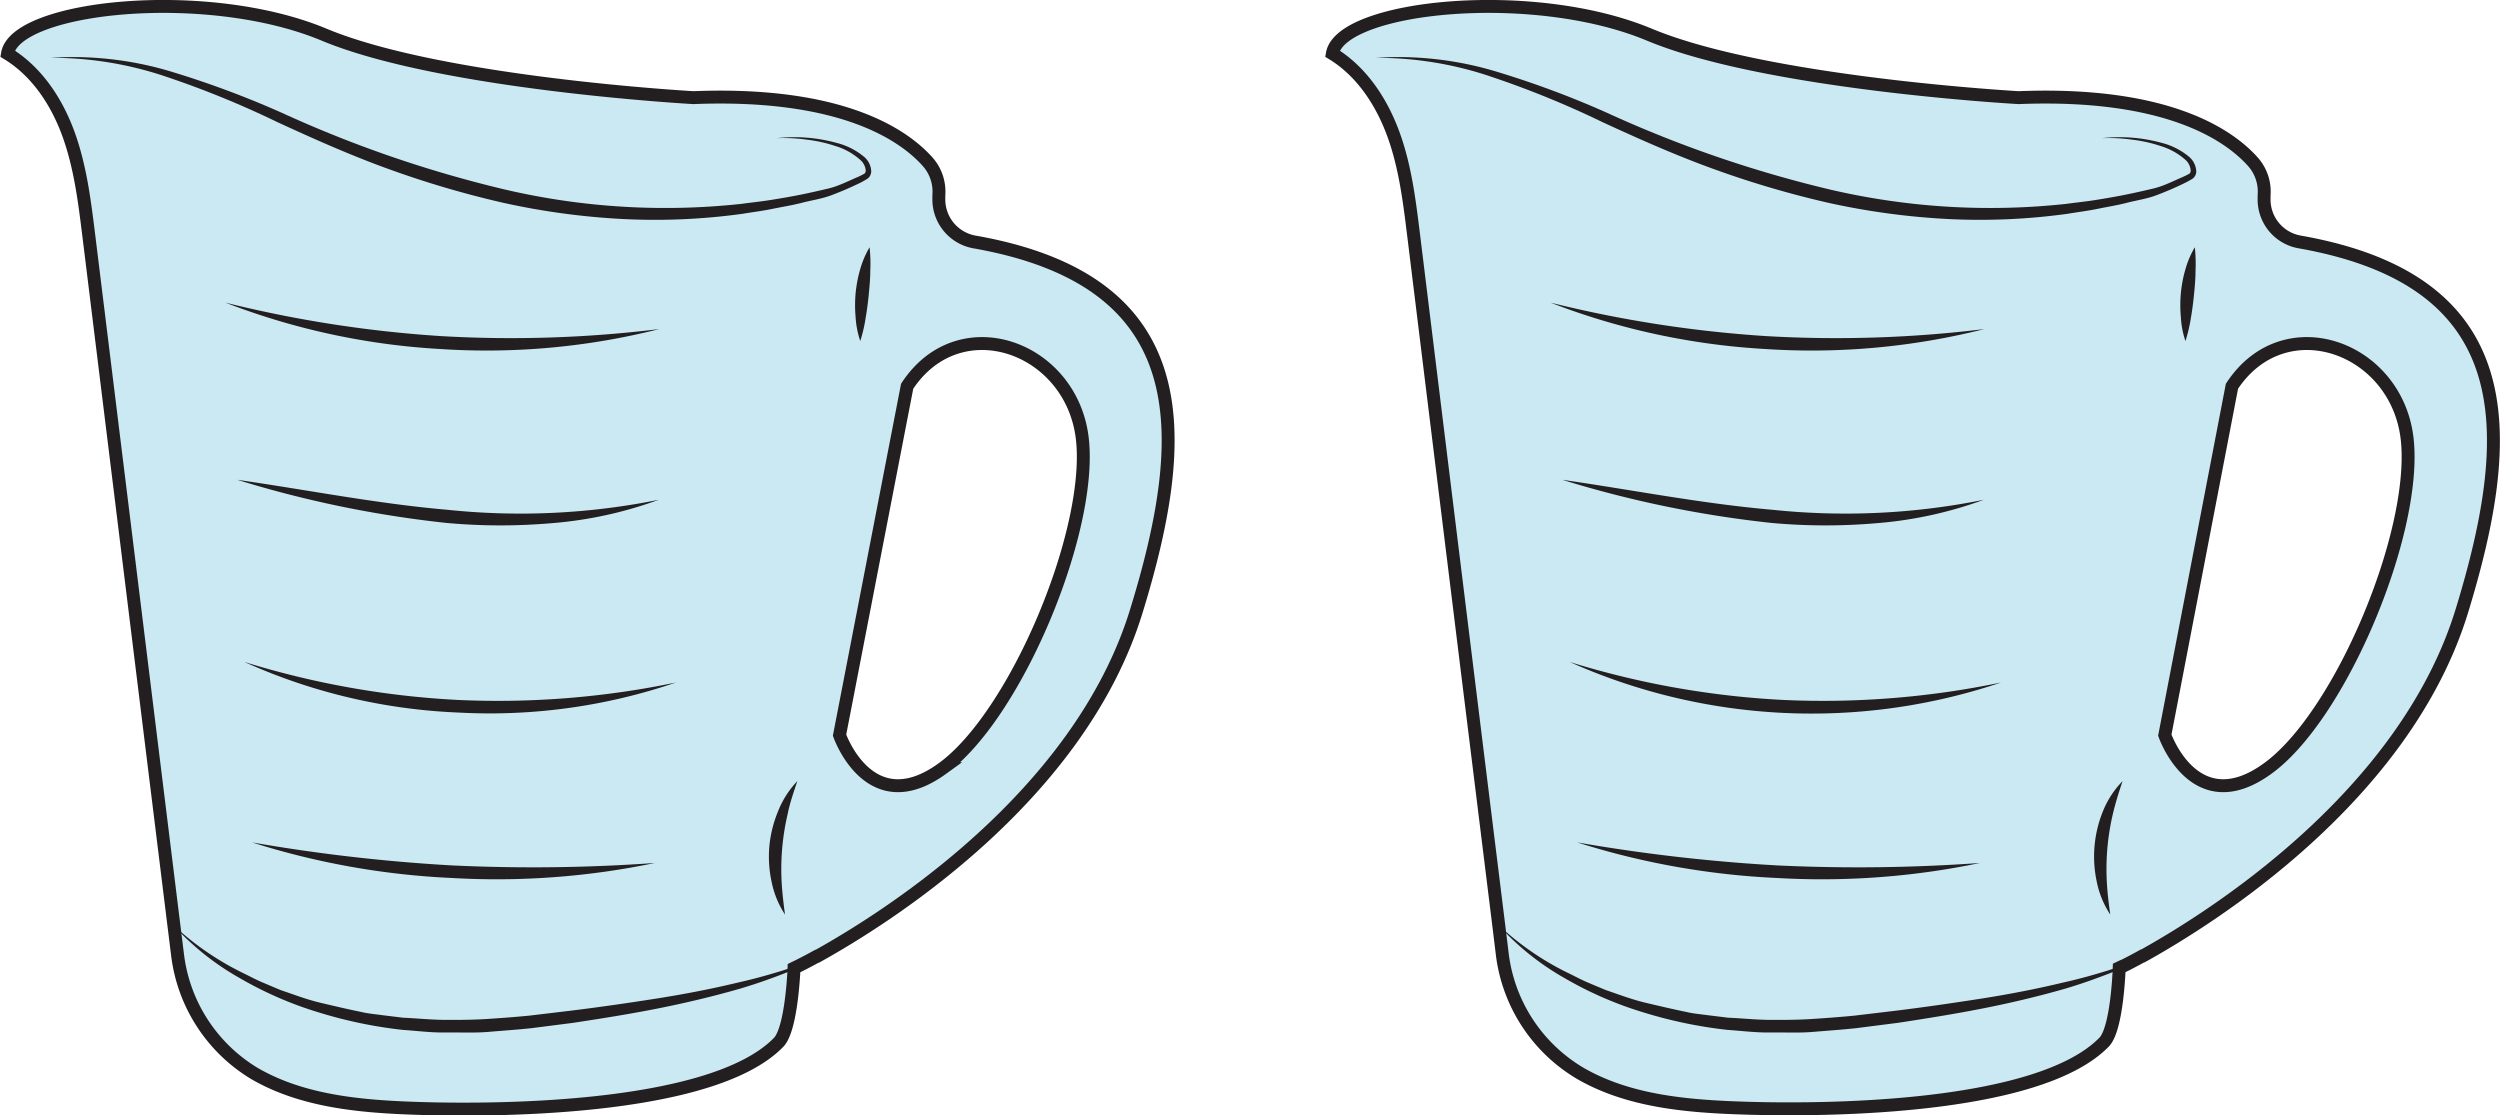 <svg xmlns="http://www.w3.org/2000/svg" viewBox="0 0 332.86 148.49"><defs><style>.cls-1{fill:#cae9f2;stroke:#231f20;stroke-miterlimit:10;stroke-width:1.72px;}.cls-2{fill:#231f20;}</style></defs><g id="Layer_2" data-name="Layer 2"><g id="Layer_1-2" data-name="Layer 1"><path class="cls-1" d="M129.77,32.22A5.75,5.75,0,0,1,125,26.56c0-.17,0-.35,0-.54a6,6,0,0,0-1.45-4.44c-3.12-3.53-11.34-9.37-31.23-8.58,0,0-33.53-1.86-49.18-8.39S2.07.81,1,7.14c3.91,2.38,6.56,6.42,8.12,10.72s2.13,8.87,2.69,13.41q5.67,46,11.35,92c.16,1.23.3,2.46.46,3.69A21.46,21.46,0,0,0,34,143c5.76,3.3,12.57,4.16,19.19,4.48,11.75.56,41.56.49,50.48-8.7,1.76-1.81,2.05-9.88,2.05-9.88l.41-.2,0,0c.51-.25,1.42-.71,2.63-1.38l.06,0c9-5,34.9-21.16,42.49-46C158.65,57.45,159.2,37.42,129.77,32.22Zm-4.33,70.13c-9.68,7-13.66-4.47-13.66-4.47l9-46.45c7-10.68,22.1-5.21,23.35,7.21S135.13,95.39,125.44,102.35Z"/><path class="cls-2" d="M103.39,18.4a21.1,21.1,0,0,1,7.94.61A9.21,9.21,0,0,1,115,20.84a2.67,2.67,0,0,1,1,2,1.5,1.5,0,0,1-.19.63,1.42,1.42,0,0,1-.52.45,10,10,0,0,1-.9.49c-1.22.59-2.43,1.11-3.71,1.59s-2.6.66-3.91,1-2.61.54-3.92.81-2.63.43-3.95.65a84.84,84.84,0,0,1-16,.7A96.48,96.48,0,0,1,67,27a129.48,129.48,0,0,1-15.36-4.53c-5-1.81-9.91-4-14.71-6.21a125.53,125.53,0,0,0-14.67-6A47.33,47.33,0,0,0,6.67,7.7,45.3,45.3,0,0,1,22.48,9.44a125.57,125.57,0,0,1,15,5.56,160.07,160.07,0,0,0,29.9,10.27,94,94,0,0,0,31.36,1.87c1.3-.18,2.61-.31,3.91-.52s2.6-.43,3.9-.69,2.61-.56,3.82-.85,2.47-.92,3.66-1.44a8.58,8.58,0,0,0,.86-.41,1.37,1.37,0,0,0,.26-.16.66.66,0,0,0,.12-.3,2.08,2.08,0,0,0-.72-1.47,8.71,8.71,0,0,0-3.33-1.86,19.07,19.07,0,0,0-3.84-.85A21.81,21.81,0,0,0,103.39,18.4Z"/><path class="cls-2" d="M115.78,32.92a20.2,20.2,0,0,1,.09,3.19c0,1-.1,2.08-.2,3.1s-.23,2.06-.41,3.08a20,20,0,0,1-.72,3.12,12.19,12.19,0,0,1-.62-3.17,18,18,0,0,1,0-3.2,17.62,17.62,0,0,1,.59-3.13A12.49,12.49,0,0,1,115.78,32.92Z"/><path class="cls-2" d="M106.16,104c-.5,1.5-1,2.93-1.29,4.39a32.15,32.15,0,0,0-.81,8.82c.07,1.5.25,3,.46,4.56a12.47,12.47,0,0,1-1.79-4.38,15.92,15.92,0,0,1-.29-4.77A16.19,16.19,0,0,1,103.6,108,12.42,12.42,0,0,1,106.16,104Z"/><path class="cls-2" d="M30,40.29a161.75,161.75,0,0,0,28.73,4.46,161.63,161.63,0,0,0,29.07-.94,93.84,93.84,0,0,1-29.17,2.66A94,94,0,0,1,30,40.29Z"/><path class="cls-2" d="M31.58,63.88c9.4,1.35,18.68,3.2,28.05,4a93,93,0,0,0,28.09-1.34,53.76,53.76,0,0,1-13.93,3.09,79.53,79.53,0,0,1-14.31,0A147.46,147.46,0,0,1,31.58,63.88Z"/><path class="cls-2" d="M32.55,88.14A115.84,115.84,0,0,0,61.09,93.2,116.19,116.19,0,0,0,90,90.87a76.64,76.64,0,0,1-29,4A76.81,76.81,0,0,1,32.55,88.14Z"/><path class="cls-2" d="M33.56,112.16a230.26,230.26,0,0,0,26.73,3.07,228,228,0,0,0,26.9-.33,103.09,103.09,0,0,1-27,2A103.35,103.35,0,0,1,33.56,112.16Z"/><path class="cls-2" d="M23,123.09a37.84,37.84,0,0,0,9.23,6.4c.84.4,1.66.85,2.52,1.23l2.58,1.09c1.77.6,3.51,1.27,5.33,1.7s3.63.86,5.46,1.23c.9.22,1.84.29,2.76.42l2.78.34c1.86.08,3.72.28,5.58.29s3.74,0,5.6-.12,3.73-.26,5.59-.44l5.61-.67c3.74-.46,7.47-1,11.18-1.58s7.42-1.29,11.08-2.17c1.83-.41,3.65-.9,5.44-1.45a25.51,25.51,0,0,0,5.2-2.17,22.08,22.08,0,0,1-5,2.6c-1.77.68-3.57,1.3-5.39,1.84-3.64,1.05-7.33,1.92-11,2.65s-7.46,1.33-11.2,1.9l-5.63.72c-1.89.2-3.8.33-5.7.49s-3.81.05-5.72.08-3.81-.22-5.72-.35a60.27,60.27,0,0,1-11.2-2.34,49.21,49.21,0,0,1-10.47-4.56A35.2,35.2,0,0,1,23,123.09Z"/><path class="cls-1" d="M306.22,32.22a5.73,5.73,0,0,1-4.77-5.66c0-.17,0-.35,0-.54A6,6,0,0,0,300,21.58c-3.13-3.53-11.34-9.37-31.23-8.58,0,0-33.53-1.86-49.18-8.39S178.51.81,177.4,7.14c3.9,2.38,6.55,6.42,8.12,10.72s2.13,8.87,2.69,13.41q5.65,46,11.35,92l.45,3.69a21.47,21.47,0,0,0,10.48,16c5.76,3.3,12.56,4.16,19.18,4.48,11.76.56,41.57.49,50.49-8.7,1.75-1.81,2-9.88,2-9.88l.42-.2.05,0c.51-.25,1.41-.71,2.62-1.38l.06,0c9-5,34.9-21.16,42.49-46C335.09,57.45,335.64,37.42,306.22,32.22Zm-4.33,70.13c-9.68,7-13.66-4.47-13.66-4.47l8.94-46.45c7-10.68,22.1-5.21,23.35,7.21S311.58,95.39,301.89,102.35Z"/><path class="cls-2" d="M279.84,18.4a21.12,21.12,0,0,1,7.94.61,9.28,9.28,0,0,1,3.64,1.83,2.7,2.7,0,0,1,1,2,1.21,1.21,0,0,1-.71,1.08c-.31.19-.61.34-.91.49-1.21.59-2.43,1.11-3.7,1.59s-2.6.66-3.91,1-2.61.54-3.92.81-2.64.43-3.95.65a85,85,0,0,1-16,.7A96.63,96.63,0,0,1,243.42,27a129.32,129.32,0,0,1-15.35-4.53c-5-1.81-9.92-4-14.71-6.21a125.67,125.67,0,0,0-14.68-6A47.24,47.24,0,0,0,183.11,7.7a45.27,45.27,0,0,1,15.81,1.74,124.3,124.3,0,0,1,15,5.56A160.16,160.16,0,0,0,243.8,25.27a93.9,93.9,0,0,0,31.35,1.87c1.31-.18,2.62-.31,3.92-.52s2.6-.43,3.89-.69,2.62-.56,3.83-.85,2.46-.92,3.66-1.44c.29-.13.59-.26.86-.41a1.93,1.93,0,0,0,.26-.16.77.77,0,0,0,.11-.3A2.11,2.11,0,0,0,291,21.3a8.86,8.86,0,0,0-3.33-1.86,19.22,19.22,0,0,0-3.84-.85A21.86,21.86,0,0,0,279.84,18.4Z"/><path class="cls-2" d="M292.23,32.92a21.48,21.48,0,0,1,.09,3.19c0,1-.1,2.08-.2,3.1s-.23,2.06-.41,3.08a20.08,20.08,0,0,1-.73,3.12,11.77,11.77,0,0,1-.61-3.17,17.1,17.1,0,0,1,0-3.2,16.77,16.77,0,0,1,.59-3.13A12.09,12.09,0,0,1,292.23,32.92Z"/><path class="cls-2" d="M282.61,104c-.51,1.5-.95,2.93-1.3,4.39a32.15,32.15,0,0,0-.81,8.82c.07,1.5.25,3,.47,4.56a12.31,12.31,0,0,1-1.8-4.38A16,16,0,0,1,280,108,12.28,12.28,0,0,1,282.61,104Z"/><path class="cls-2" d="M206.43,40.29a161.61,161.61,0,0,0,28.73,4.46,161.52,161.52,0,0,0,29.06-.94,93.75,93.75,0,0,1-29.16,2.66A93.94,93.94,0,0,1,206.43,40.29Z"/><path class="cls-2" d="M208,63.88c9.4,1.35,18.68,3.2,28.06,4a93,93,0,0,0,28.08-1.34,53.78,53.78,0,0,1-13.92,3.09,79.64,79.64,0,0,1-14.32,0A147.62,147.62,0,0,1,208,63.88Z"/><path class="cls-2" d="M209,88.14a115.67,115.67,0,0,0,28.54,5.06,116.23,116.23,0,0,0,28.89-2.33A78.93,78.93,0,0,1,209,88.14Z"/><path class="cls-2" d="M210,112.16a230.34,230.34,0,0,0,26.72,3.07,228,228,0,0,0,26.9-.33,103,103,0,0,1-27,2A103.28,103.28,0,0,1,210,112.16Z"/><path class="cls-2" d="M199.44,123.09a37.78,37.78,0,0,0,9.22,6.4c.85.4,1.67.85,2.52,1.23l2.59,1.09c1.76.6,3.51,1.27,5.33,1.7s3.63.86,5.45,1.23c.91.22,1.84.29,2.77.42l2.77.34c1.87.08,3.72.28,5.59.29s3.74,0,5.6-.12,3.72-.26,5.59-.44l5.61-.67c3.74-.46,7.46-1,11.18-1.58s7.41-1.29,11.07-2.17c1.84-.41,3.65-.9,5.45-1.45a25.42,25.42,0,0,0,5.19-2.17,21.67,21.67,0,0,1-5,2.6c-1.77.68-3.56,1.3-5.38,1.84-3.65,1.05-7.34,1.92-11.05,2.65s-7.46,1.33-11.21,1.9l-5.63.72c-1.88.2-3.79.33-5.69.49s-3.82.05-5.72.08-3.82-.22-5.72-.35a60.1,60.1,0,0,1-11.2-2.34,49,49,0,0,1-10.47-4.56A35,35,0,0,1,199.44,123.09Z"/></g></g></svg>